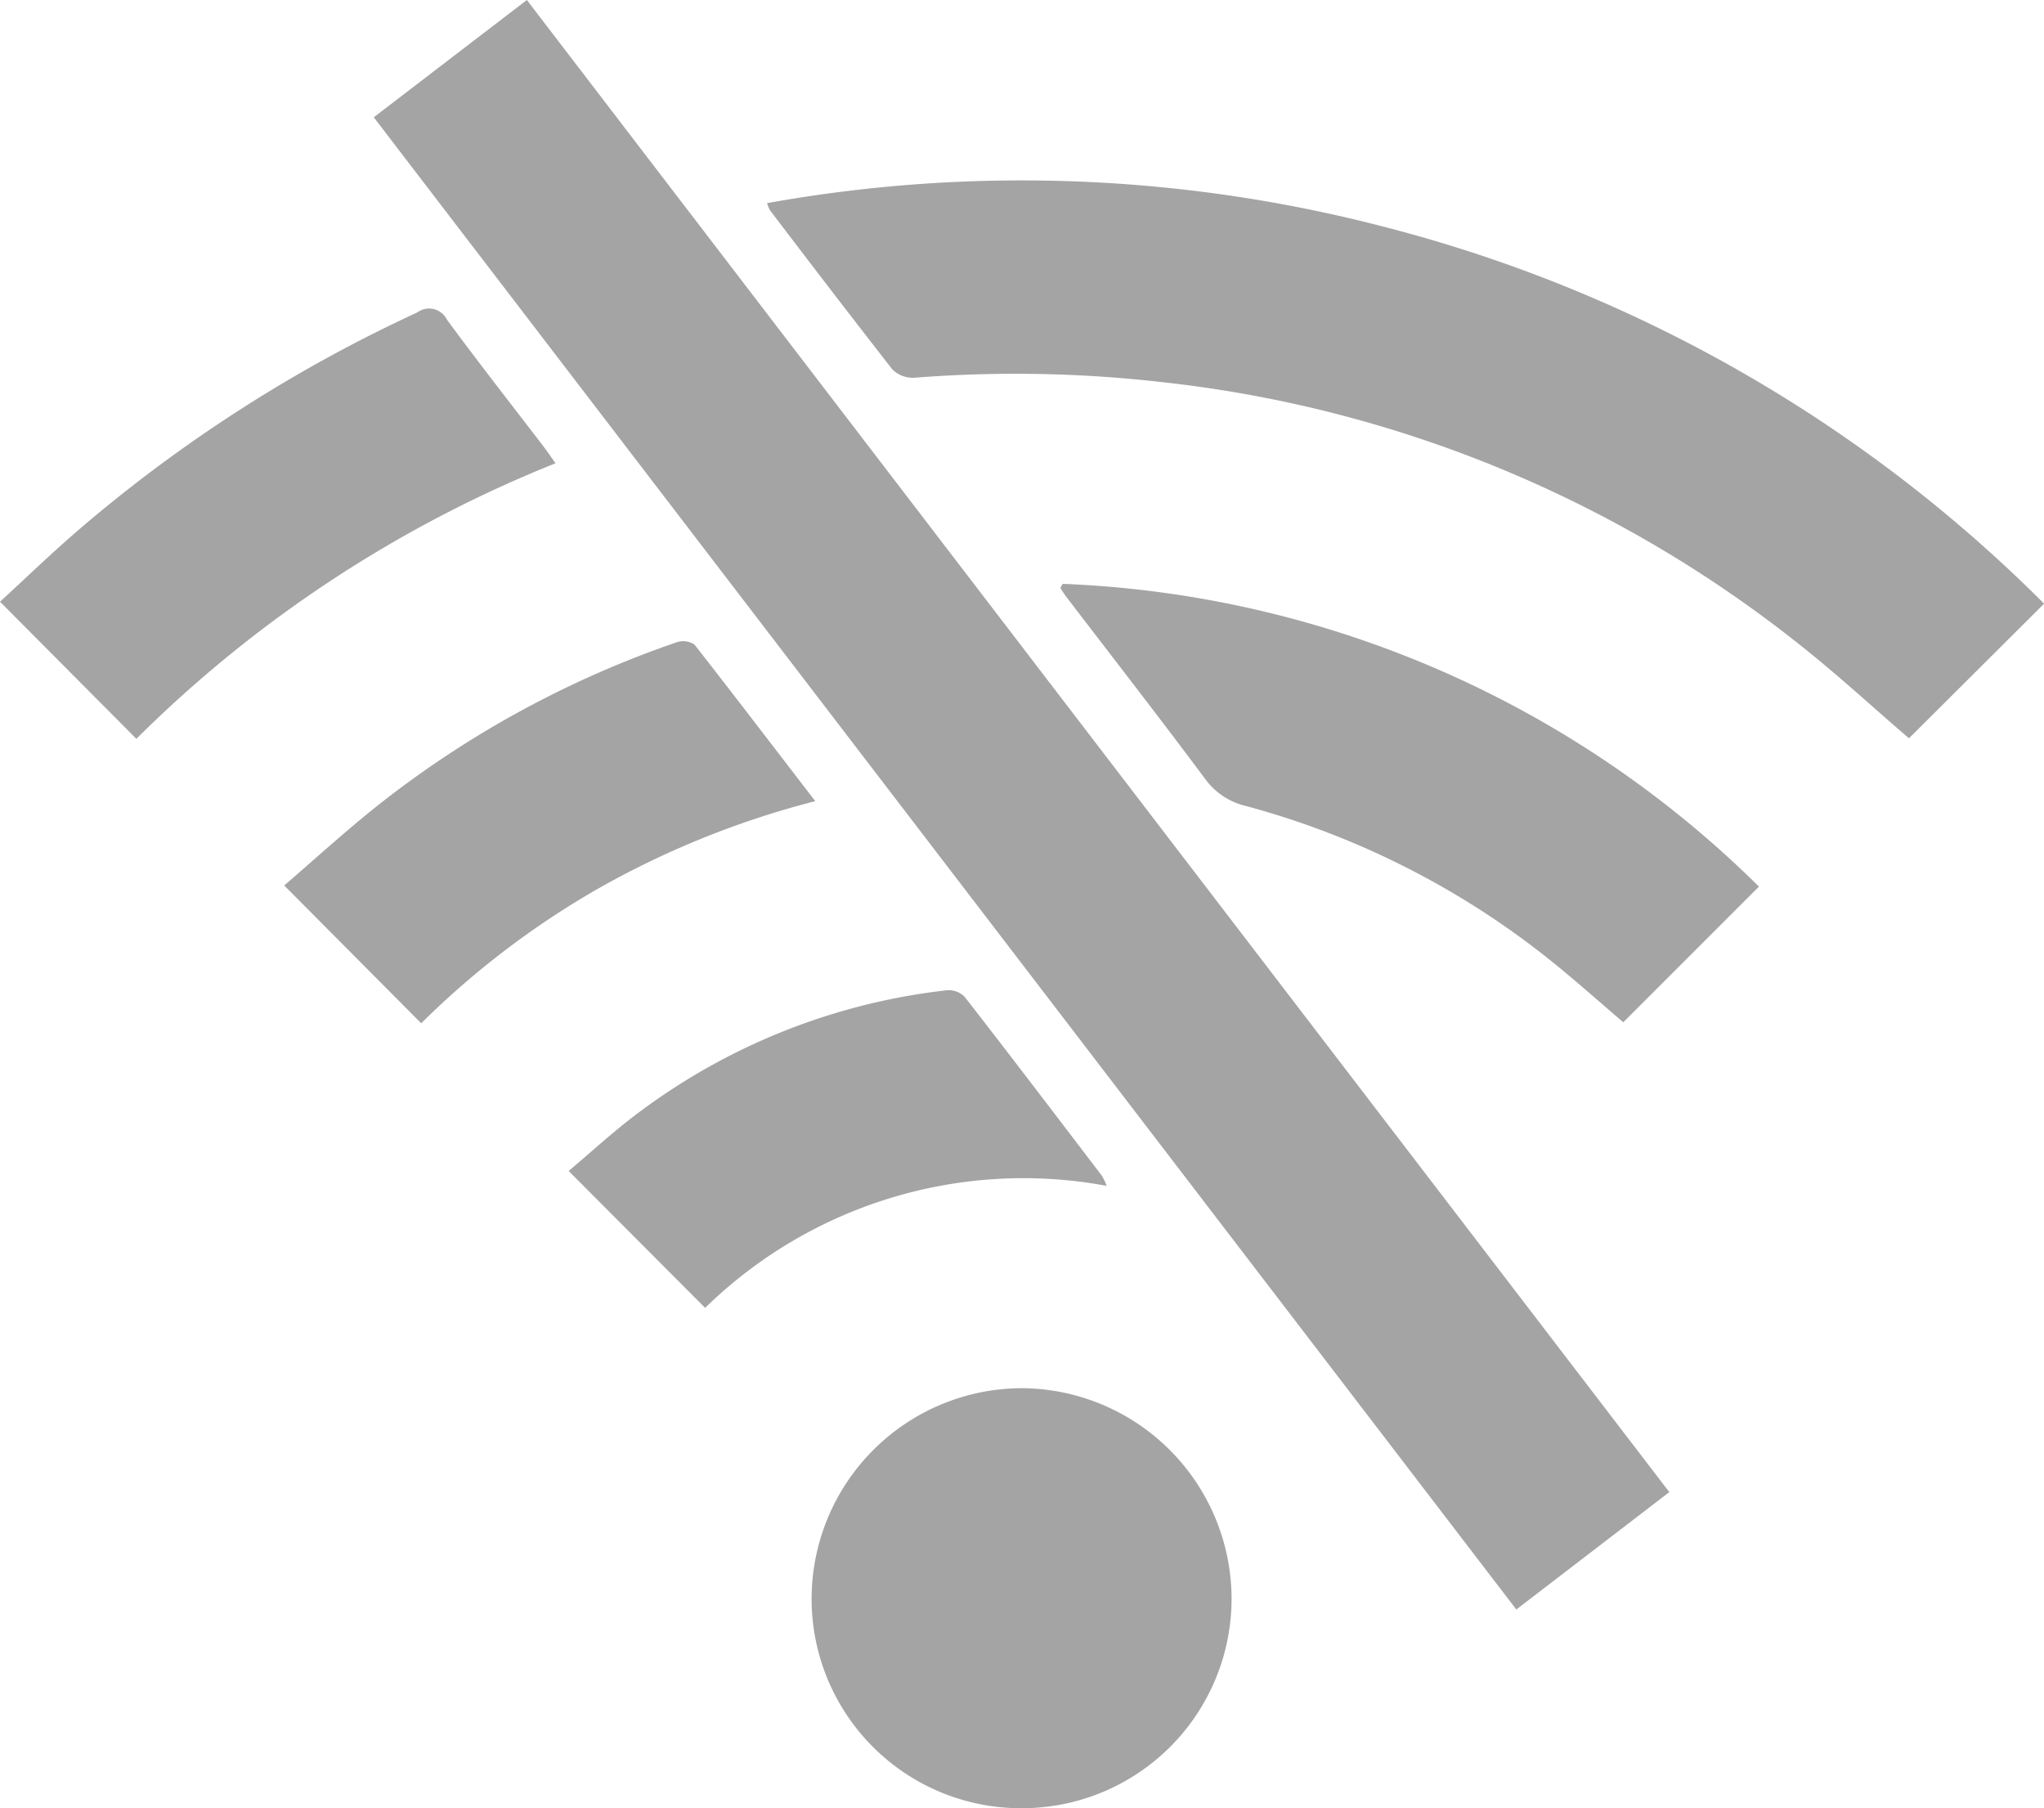 <svg id="Group_13130" data-name="Group 13130" xmlns="http://www.w3.org/2000/svg" width="19.906" height="17.607" viewBox="0 0 19.906 17.607">
  <path id="Path_18571" data-name="Path 18571" d="M-917.742,370.364l1.491-1.142,11.126,14.529-1.49,1.143Z" transform="translate(921.382 -369.222)" fill="#a4a4a4"/>
  <path id="Path_18572" data-name="Path 18572" d="M-805.437,421a14.007,14.007,0,0,1,5.98.223A14.015,14.015,0,0,1-793,424.9l-1.316,1.311c-.358-.307-.713-.636-1.092-.933a12.072,12.072,0,0,0-6.172-2.534A12.571,12.571,0,0,0-804,422.7a.286.286,0,0,1-.216-.08c-.4-.513-.8-1.034-1.194-1.553A.438.438,0,0,1-805.437,421Z" transform="translate(812.907 -419.022)" fill="#a4a4a4"/>
  <path id="Path_18573" data-name="Path 18573" d="M-790.646,769.689a2.039,2.039,0,0,1-2.052-2.039,2.053,2.053,0,0,1,2.046-2.051,2.055,2.055,0,0,1,2.044,2.054A2.041,2.041,0,0,1-790.646,769.689Z" transform="translate(800.602 -752.082)" fill="#a4a4a4"/>
  <path id="Path_18574" data-name="Path 18574" d="M-721.62,535.919a10.208,10.208,0,0,1,6.781,2.948l-1.321,1.321c-.245-.208-.5-.438-.772-.652a8.124,8.124,0,0,0-2.9-1.453.683.683,0,0,1-.4-.264c-.441-.592-.894-1.174-1.343-1.761-.024-.031-.045-.063-.068-.1Z" transform="translate(731.969 -530.234)" fill="#a4a4a4"/>
  <path id="Path_18575" data-name="Path 18575" d="M-1019.074,458.877a12.217,12.217,0,0,0-4.082,2.683l-1.328-1.335c.237-.217.488-.46.752-.688a14.2,14.2,0,0,1,3.312-2.129.194.194,0,0,1,.289.071c.306.416.625.823.939,1.233C-1019.155,458.76-1019.121,458.811-1019.074,458.877Z" transform="translate(1024.484 -454.366)" fill="#a4a4a4"/>
  <path id="Path_18576" data-name="Path 18576" d="M-938.2,553.883a8.638,8.638,0,0,0-2.091.838,8.307,8.307,0,0,0-1.747,1.325l-1.334-1.342c.3-.258.614-.546.946-.807a9.833,9.833,0,0,1,2.876-1.561.2.2,0,0,1,.173.022C-938.989,552.853-938.608,553.354-938.2,553.883Z" transform="translate(946.14 -546.082)" fill="#a4a4a4"/>
  <path id="Path_18577" data-name="Path 18577" d="M-856.846,653.932a4.436,4.436,0,0,0-3.911,1.188l-1.329-1.333c.212-.178.432-.382.67-.56a6.151,6.151,0,0,1,3.017-1.2.218.218,0,0,1,.17.065c.45.578.893,1.161,1.337,1.743A.648.648,0,0,1-856.846,653.932Z" transform="translate(867.624 -642.385)" fill="#a4a4a4"/>
</svg>
